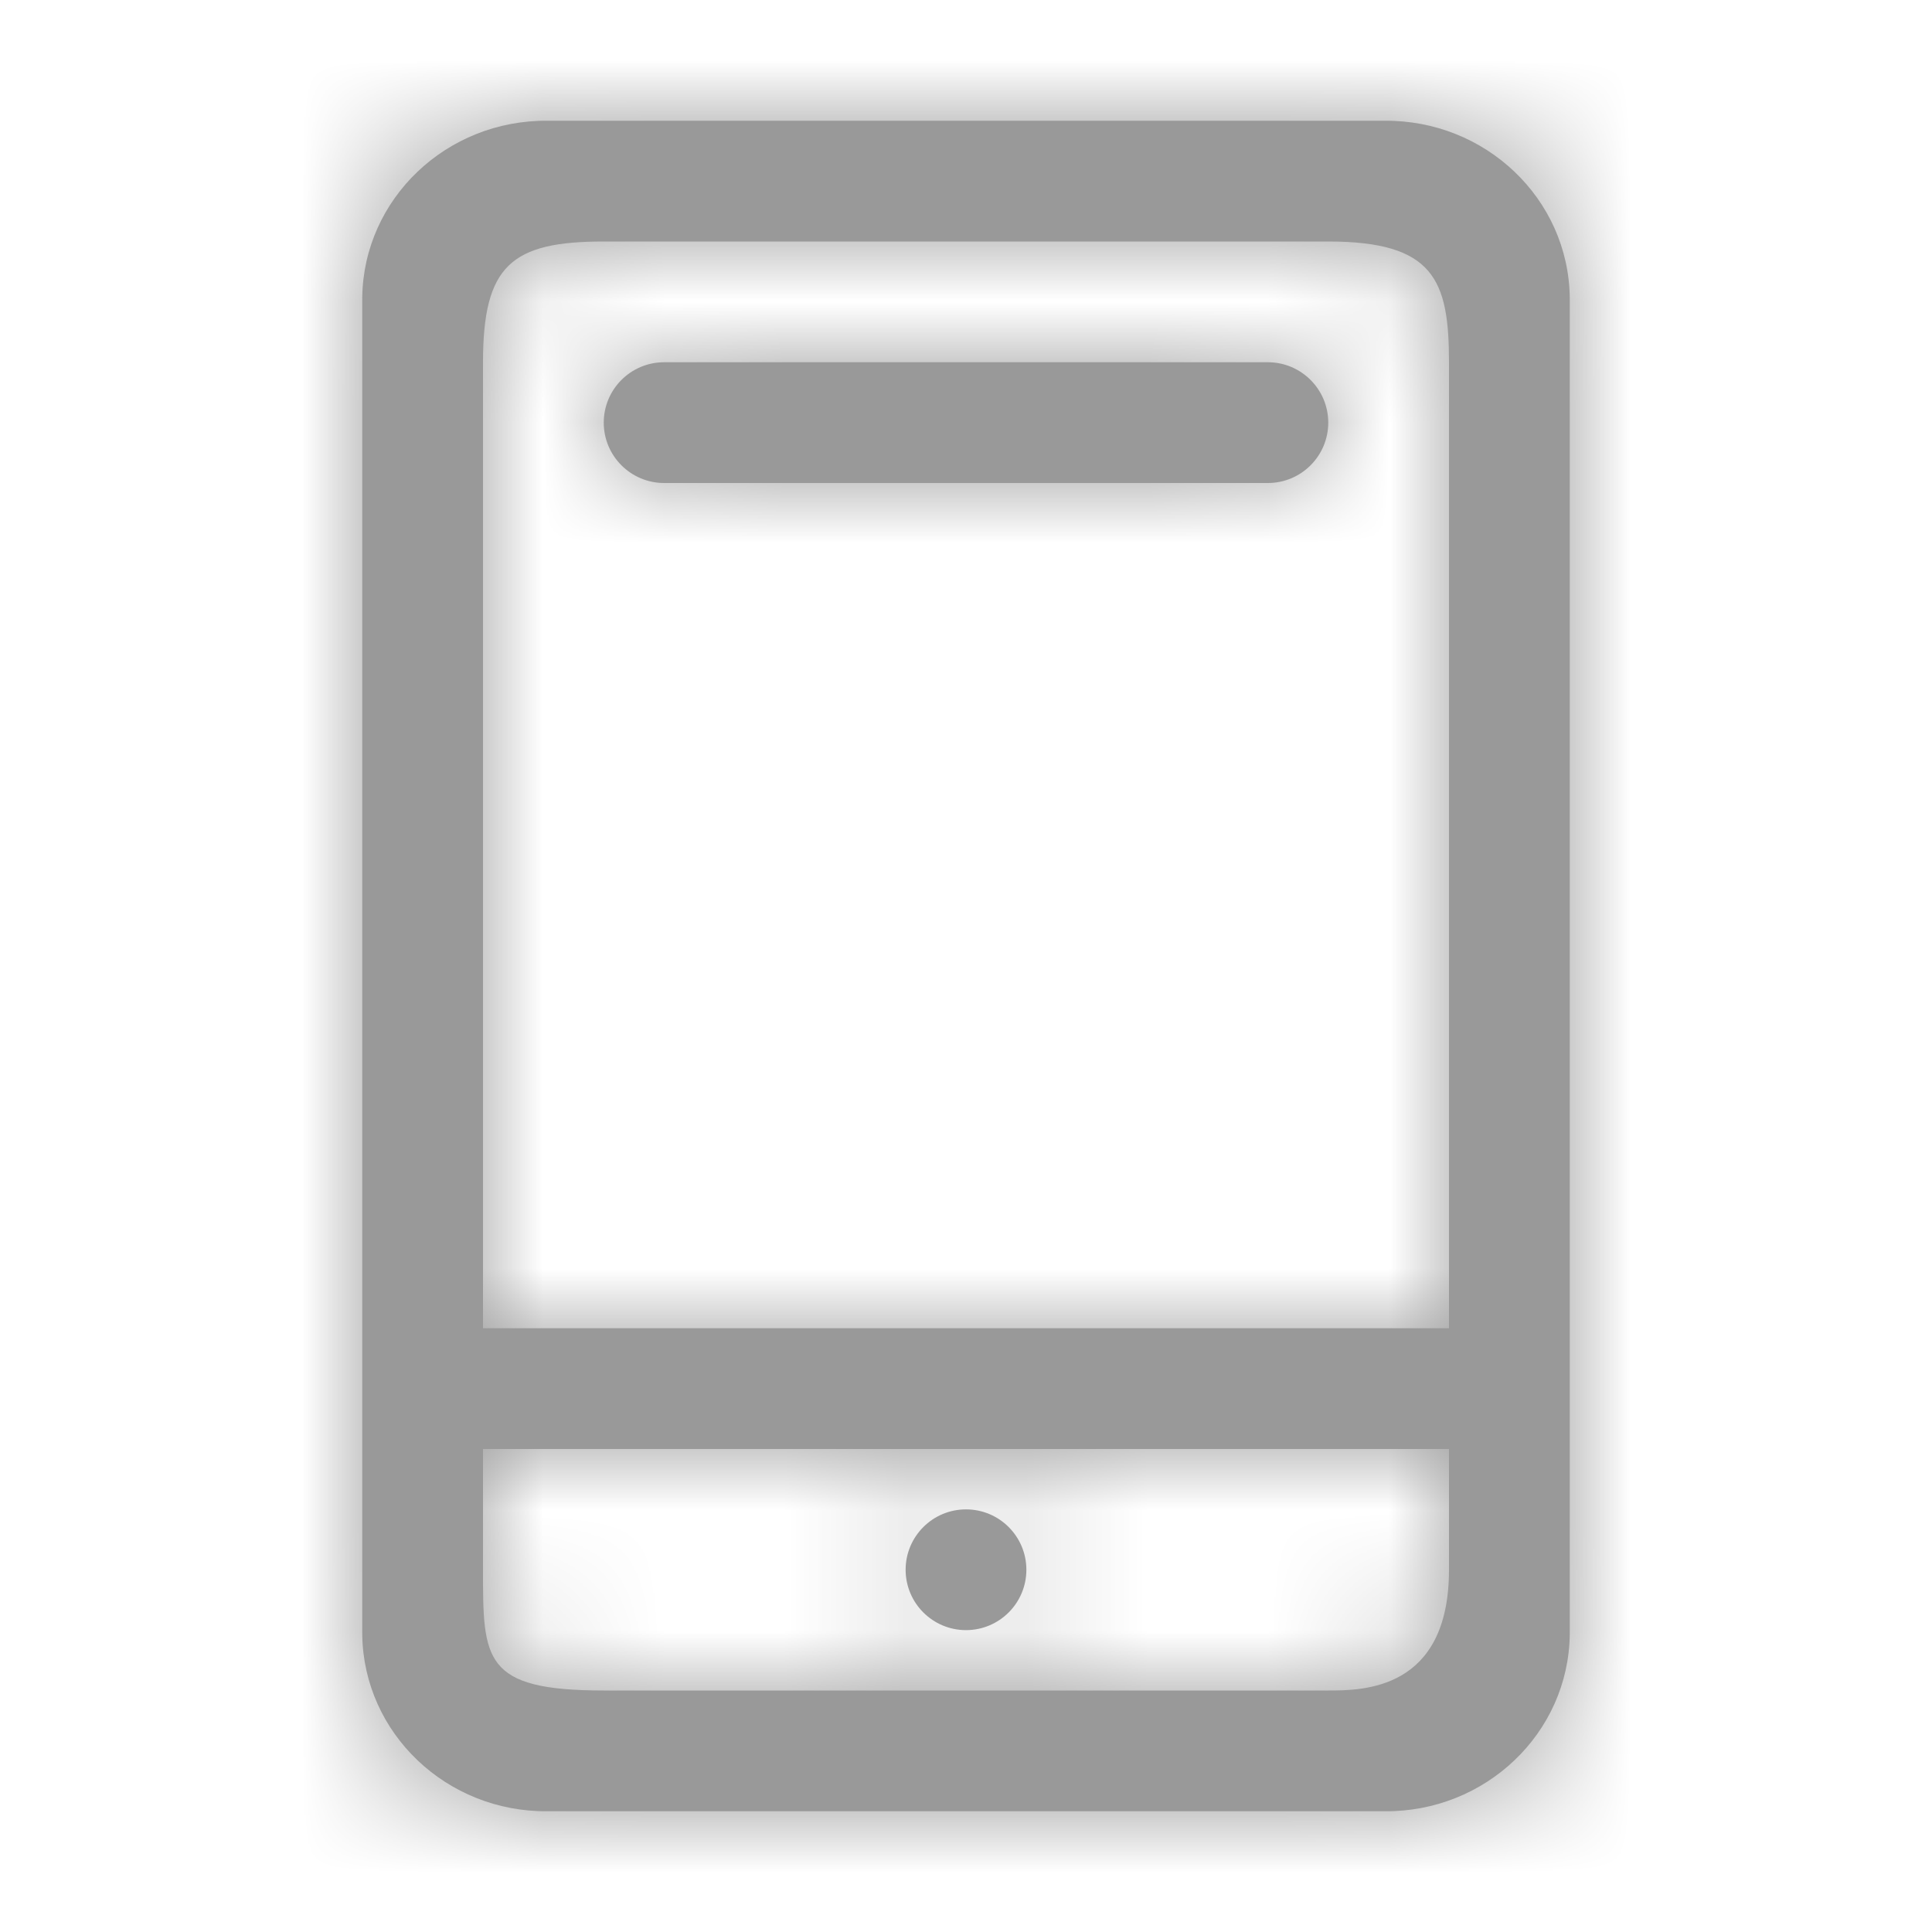 <?xml version="1.0" encoding="UTF-8"?>
<svg width="16px" height="16px" viewBox="0 0 16 16" version="1.1" xmlns="http://www.w3.org/2000/svg" xmlns:xlink="http://www.w3.org/1999/xlink">
    <!-- Generator: Sketch 49.3 (51167) - http://www.bohemiancoding.com/sketch -->
    <title>ca_cj</title>
    <desc>Created with Sketch.</desc>
    <defs>
        <path d="M8,0 L1.535,8.34178434e-05 C0.698,-0.008 0.011,0.646 0,1.463 L0,12.537 C0.011,13.354 0.698,14.008 1.535,14 L8.465,14 C9.302,14.008 9.989,13.354 10,12.537 L10,1.463 C9.989,0.646 9.302,-0.008 8.465,8.34178434e-05 L8,0 Z M8,1 C8.875,1 9,1.318 9,2 L9,10 L1,10 L1,2 C1,1.197 1.236,1 2,1 L8,1 Z M2,13 C1,13 1,12.744 1,12 L1,11 L9,11 L9,12 C9,13 8.283,13 8,13 C7.417,13 5.417,13 2,13 Z M2.5,2 L7.5,2 C7.776,2 8,2.224 8,2.5 C8,2.776 7.776,3 7.5,3 L2.5,3 C2.224,3 2,2.776 2,2.5 C2,2.224 2.224,2 2.5,2 Z M5,12.5 C5.276,12.5 5.5,12.276 5.5,12 C5.5,11.724 5.276,11.5 5,11.5 C4.724,11.5 4.5,11.724 4.5,12 C4.5,12.276 4.724,12.5 5,12.5 Z" id="path-1"></path>
    </defs>
    <g id="Page-1" stroke="none" stroke-width="1" fill="none" fill-rule="evenodd">
        <g id="图标编码" transform="translate(-97, -1562)">
            <g id="Repeat-Group" transform="translate(-1, 537)"></g>
            <g id="Repeat-Group-Copy" transform="translate(1750, 2288) rotate(90) translate(-1750, -2288) translate(-1, 537)"></g>
            <g id="icon/16*16/手机号" transform="translate(97, 1562)">
                <g id="外围组件//60灰" transform="translate(3, 1)">
                    <mask id="mask-2" fill="white">
                        <use xlink:href="#path-1"></use>
                    </mask>
                    <use id="Mask" fill="#999999" xlink:href="#path-1"></use>
                    <g id="外围组件/颜色/60灰" mask="url(#mask-2)" fill="#999999">
                        <g transform="translate(-166, -302)" id="Rectangle-15">
                            <rect x="0" y="0" width="375" height="667"></rect>
                        </g>
                    </g>
                </g>
            </g>
        </g>
    </g>
</svg>
